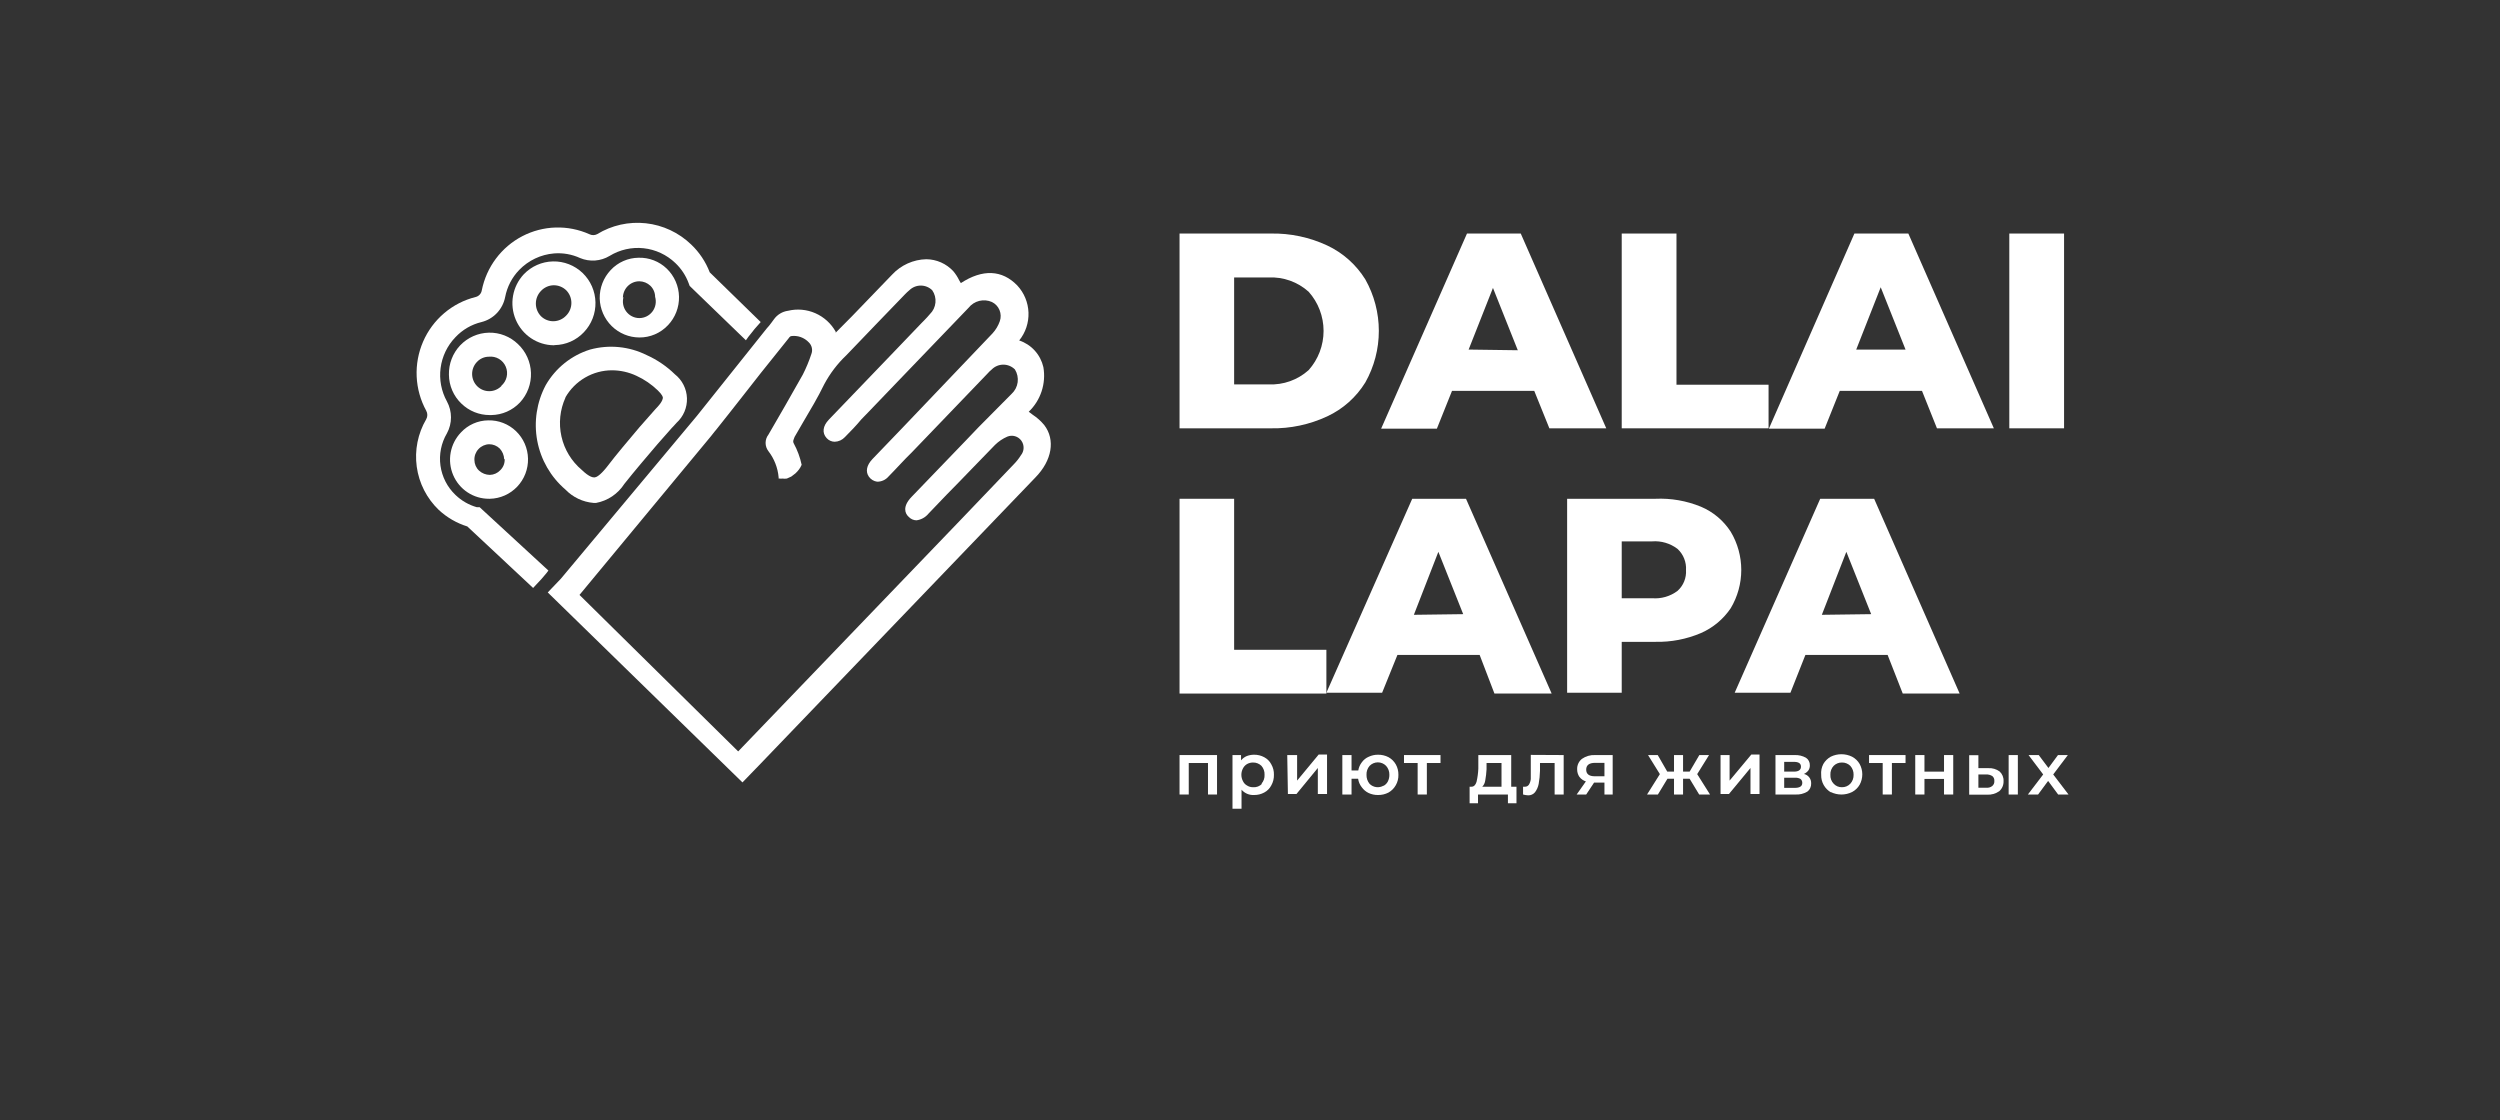 <svg width="395" height="177" viewBox="0 0 395 177" fill="none" xmlns="http://www.w3.org/2000/svg">
<rect x="0" y="0" width="395" height="177" fill="#333333" stroke="none"/>
<path d="M75.789 80.142H75.347C74.08 79.785 72.92 79.12 71.969 78.204C70.678 76.977 69.84 75.343 69.594 73.571C69.348 71.8 69.71 69.997 70.618 68.46C71.037 67.689 71.256 66.824 71.256 65.946C71.256 65.067 71.037 64.202 70.618 63.431C69.729 61.823 69.377 59.968 69.616 58.142C69.855 56.316 70.671 54.616 71.943 53.295C73.058 52.103 74.494 51.266 76.075 50.885C77.007 50.654 77.855 50.159 78.518 49.458C79.18 48.757 79.631 47.88 79.816 46.93C80.125 45.321 80.892 43.837 82.024 42.661C83.486 41.146 85.443 40.215 87.532 40.042C88.949 39.926 90.371 40.179 91.663 40.775C92.412 41.087 93.222 41.219 94.029 41.16C94.836 41.101 95.619 40.853 96.314 40.435C97.929 39.446 99.821 39.02 101.7 39.223C103.578 39.427 105.338 40.248 106.707 41.561C107.643 42.449 108.363 43.542 108.811 44.756L108.967 45.175L117.853 53.766L118.243 53.216L118.685 52.666C119.025 52.21 119.389 51.773 119.776 51.357L120.191 50.885L112.137 43.028C111.496 41.358 110.493 39.855 109.201 38.627C107.246 36.747 104.73 35.569 102.044 35.276C99.357 34.982 96.649 35.589 94.34 37.003C94.15 37.1 93.941 37.15 93.729 37.15C93.517 37.15 93.308 37.1 93.118 37.003C91.44 36.253 89.617 35.892 87.782 35.947C85.947 36.003 84.147 36.472 82.516 37.322C80.886 38.172 79.465 39.38 78.359 40.857C77.253 42.334 76.49 44.042 76.126 45.856C76.087 46.114 75.972 46.354 75.796 46.545C75.62 46.737 75.391 46.871 75.139 46.93C73.314 47.386 71.617 48.258 70.18 49.48C68.742 50.702 67.603 52.241 66.849 53.977C66.096 55.714 65.748 57.602 65.834 59.496C65.92 61.389 66.437 63.238 67.345 64.898C67.459 65.102 67.518 65.332 67.518 65.566C67.518 65.8 67.459 66.03 67.345 66.234C66.016 68.494 65.488 71.143 65.846 73.746C66.205 76.348 67.43 78.751 69.319 80.561C70.612 81.764 72.157 82.659 73.84 83.18L84.233 92.897L84.623 92.478C85.35 91.719 85.714 91.326 86.311 90.592L86.649 90.147L75.789 80.142Z" fill="white"/>
<path d="M89.325 77.339C90.509 78.571 92.098 79.326 93.794 79.461H94.184C95.093 79.292 95.958 78.938 96.727 78.42C97.495 77.902 98.151 77.231 98.653 76.449C100.315 74.353 102.108 72.258 103.849 70.215L106.161 67.596L106.343 67.412L106.889 66.81C107.43 66.322 107.859 65.719 108.144 65.046C108.429 64.372 108.564 63.644 108.539 62.912C108.514 62.18 108.33 61.462 108 60.81C107.67 60.157 107.202 59.586 106.629 59.136C105.328 57.866 103.816 56.837 102.16 56.097C99.385 54.72 96.207 54.413 93.222 55.233C90.278 56.152 87.783 58.152 86.233 60.838C84.799 63.53 84.323 66.637 84.885 69.64C85.448 72.643 87.015 75.36 89.325 77.339ZM89.325 62.803C90.073 61.497 91.149 60.413 92.444 59.658C93.739 58.904 95.208 58.507 96.704 58.507C98.033 58.512 99.344 58.807 100.549 59.371C101.807 59.947 102.959 60.736 103.953 61.703C104.68 62.41 104.732 62.75 104.732 62.829C104.732 62.907 104.732 63.353 103.953 64.217L103.563 64.636L103.355 64.872L101.043 67.491C99.302 69.56 97.484 71.682 95.847 73.829C94.781 75.165 94.21 75.401 93.976 75.427C93.742 75.453 93.144 75.427 91.923 74.249C90.305 72.892 89.175 71.035 88.71 68.966C88.245 66.896 88.47 64.73 89.351 62.803H89.325Z" fill="white"/>
<path d="M77.14 66.417C76.33 66.424 75.53 66.598 74.788 66.927C74.047 67.255 73.38 67.732 72.827 68.329C71.988 69.204 71.424 70.309 71.206 71.505C70.987 72.701 71.124 73.936 71.598 75.055C72.072 76.173 72.863 77.126 73.872 77.793C74.881 78.46 76.063 78.813 77.27 78.806H77.4C78.208 78.789 79.006 78.612 79.746 78.284C80.487 77.956 81.156 77.484 81.716 76.896C82.276 76.307 82.715 75.613 83.009 74.853C83.302 74.093 83.445 73.283 83.427 72.467C83.41 71.653 83.234 70.851 82.909 70.106C82.583 69.36 82.115 68.687 81.531 68.125C80.947 67.563 80.258 67.123 79.504 66.829C78.751 66.536 77.947 66.396 77.14 66.417ZM79.738 72.546C79.752 72.866 79.699 73.185 79.583 73.483C79.466 73.781 79.289 74.051 79.062 74.275C78.849 74.506 78.592 74.692 78.307 74.823C78.021 74.953 77.713 75.025 77.4 75.034C76.765 75.026 76.155 74.784 75.685 74.353C75.456 74.139 75.274 73.879 75.149 73.591C75.024 73.303 74.959 72.992 74.957 72.677C74.944 72.36 74.995 72.043 75.107 71.746C75.219 71.449 75.389 71.177 75.607 70.948C76.048 70.479 76.655 70.206 77.296 70.189C77.917 70.189 78.513 70.434 78.959 70.87C79.383 71.326 79.632 71.921 79.66 72.546H79.738Z" fill="white"/>
<path d="M81.842 54.369C81.232 53.776 80.511 53.312 79.722 53.002C78.933 52.691 78.091 52.542 77.244 52.562C75.523 52.6 73.888 53.325 72.697 54.578C71.522 55.827 70.887 57.494 70.93 59.214C70.939 60.069 71.118 60.913 71.457 61.696C71.797 62.478 72.289 63.185 72.905 63.772C74.105 64.936 75.708 65.584 77.374 65.579H77.633C78.48 65.567 79.317 65.385 80.093 65.043C80.869 64.701 81.57 64.207 82.154 63.588C82.734 62.962 83.186 62.227 83.485 61.425C83.783 60.623 83.922 59.77 83.893 58.913C83.864 58.057 83.668 57.215 83.316 56.435C82.964 55.656 82.463 54.953 81.842 54.369ZM79.244 60.969C78.999 61.227 78.705 61.434 78.38 61.577C78.055 61.721 77.705 61.799 77.351 61.806C76.996 61.813 76.643 61.75 76.313 61.62C75.983 61.49 75.681 61.295 75.425 61.048C75.169 60.8 74.964 60.504 74.822 60.177C74.679 59.849 74.602 59.496 74.595 59.139C74.588 58.781 74.65 58.426 74.779 58.093C74.908 57.76 75.101 57.456 75.347 57.197C75.589 56.934 75.883 56.724 76.209 56.58C76.535 56.435 76.887 56.361 77.244 56.359C77.797 56.299 78.355 56.42 78.836 56.704C79.316 56.988 79.693 57.42 79.911 57.937C80.13 58.453 80.178 59.027 80.048 59.573C79.919 60.119 79.619 60.608 79.192 60.969H79.244Z" fill="white"/>
<path d="M87.662 54.526C88.525 54.51 89.376 54.322 90.166 53.971C90.955 53.62 91.668 53.114 92.261 52.483C92.858 51.856 93.326 51.117 93.639 50.307C93.952 49.497 94.103 48.633 94.084 47.764C94.064 46.895 93.875 46.039 93.527 45.244C93.178 44.449 92.677 43.732 92.053 43.132C90.79 41.922 89.102 41.264 87.36 41.304C85.617 41.343 83.96 42.076 82.752 43.342C81.873 44.284 81.285 45.465 81.061 46.739C80.837 48.013 80.987 49.325 81.491 50.515C81.996 51.705 82.834 52.72 83.902 53.437C84.971 54.154 86.223 54.542 87.507 54.552L87.662 54.526ZM87.507 45.071C88.232 45.071 88.929 45.352 89.455 45.856C89.717 46.119 89.924 46.431 90.066 46.775C90.208 47.119 90.28 47.488 90.28 47.86C90.28 48.232 90.208 48.601 90.066 48.945C89.924 49.289 89.717 49.601 89.455 49.864C88.94 50.412 88.23 50.733 87.481 50.754C87.112 50.764 86.745 50.699 86.402 50.564C86.058 50.429 85.745 50.227 85.48 49.968C84.958 49.434 84.665 48.715 84.665 47.965C84.665 47.215 84.958 46.495 85.48 45.961C85.995 45.413 86.705 45.092 87.454 45.071H87.507Z" fill="white"/>
<path d="M101.017 53.321C101.862 53.328 102.7 53.16 103.477 52.826C104.255 52.493 104.957 52.001 105.538 51.383C106.108 50.785 106.556 50.079 106.856 49.306C107.155 48.533 107.301 47.709 107.284 46.879C107.267 46.05 107.088 45.231 106.757 44.472C106.426 43.712 105.95 43.025 105.356 42.451C104.762 41.878 104.062 41.43 103.294 41.133C102.527 40.837 101.709 40.697 100.887 40.723C100.064 40.732 99.25 40.908 98.496 41.241C97.742 41.574 97.061 42.057 96.496 42.661C95.348 43.872 94.722 45.491 94.755 47.166C94.803 48.81 95.482 50.372 96.651 51.521C97.819 52.669 99.385 53.315 101.017 53.321ZM98.419 47.061C98.419 46.367 98.693 45.7 99.18 45.209C99.667 44.718 100.328 44.442 101.017 44.442C101.664 44.451 102.285 44.703 102.758 45.149C102.993 45.376 103.181 45.648 103.31 45.95C103.44 46.251 103.508 46.576 103.511 46.904C103.624 47.294 103.645 47.706 103.573 48.106C103.501 48.506 103.338 48.884 103.095 49.209C102.853 49.534 102.54 49.798 102.179 49.98C101.818 50.162 101.42 50.257 101.017 50.257C100.614 50.257 100.216 50.162 99.855 49.98C99.494 49.798 99.18 49.534 98.939 49.209C98.697 48.884 98.533 48.506 98.461 48.106C98.389 47.706 98.41 47.294 98.523 46.904L98.419 47.061Z" fill="white"/>
<path d="M164.984 67.15C164.46 66.522 163.848 65.975 163.165 65.527L162.542 65.055C163.473 64.164 164.172 63.054 164.575 61.825C164.978 60.596 165.074 59.285 164.854 58.009C164.631 57.035 164.162 56.135 163.493 55.396C162.824 54.657 161.977 54.105 161.035 53.793C162.038 52.551 162.559 50.985 162.502 49.386C162.444 47.786 161.812 46.262 160.723 45.097C158.333 42.635 155.267 42.477 151.811 44.73L151.551 44.285C151.301 43.767 150.987 43.283 150.616 42.844C150.07 42.255 149.41 41.784 148.678 41.46C147.945 41.136 147.155 40.965 146.355 40.958C145.339 40.981 144.337 41.209 143.409 41.627C142.481 42.045 141.646 42.646 140.951 43.394L134.637 49.942L132.039 52.562V52.404C131.308 51.105 130.178 50.081 128.819 49.485C127.46 48.89 125.946 48.756 124.504 49.104C124.059 49.164 123.631 49.316 123.247 49.551C122.862 49.785 122.53 50.097 122.27 50.466C122.036 50.807 121.776 51.121 121.543 51.435L121.153 51.88L110.111 65.71L88.624 91.43L86.545 93.605L117.308 123.621L119.412 121.447L119.594 121.263L163.581 75.453C166.231 72.756 166.777 69.481 164.984 67.15ZM91.56 93.997L112.345 68.905L112.943 68.146L113.124 67.936C114.553 66.155 115.982 64.322 117.385 62.541L120.218 58.926L124.582 53.478C124.669 53.326 124.795 53.199 124.946 53.111C125.467 53.031 125.999 53.08 126.497 53.253C126.995 53.427 127.444 53.72 127.804 54.107C128.04 54.34 128.203 54.639 128.272 54.965C128.341 55.291 128.314 55.63 128.194 55.94C127.826 57.056 127.375 58.142 126.843 59.188C124.972 62.541 123.05 65.841 121.413 68.67C121.122 69.043 120.964 69.504 120.964 69.979C120.964 70.454 121.122 70.915 121.413 71.289C122.334 72.483 122.893 73.92 123.024 75.427V75.611H123.179C123.326 75.636 123.475 75.636 123.621 75.611C123.854 75.647 124.09 75.647 124.323 75.611L125.024 75.296L125.674 74.799C125.884 74.608 126.075 74.397 126.245 74.17C126.414 73.944 126.554 73.698 126.661 73.437C126.41 72.255 125.99 71.117 125.414 70.058C125.206 69.665 125.414 69.455 125.544 69.036L126.895 66.705C128.038 64.767 129.233 62.776 130.22 60.733C131.134 59.015 132.319 57.459 133.728 56.124L138.353 51.304L143.003 46.485C143.216 46.262 143.442 46.052 143.679 45.856C144.163 45.384 144.811 45.12 145.485 45.12C146.158 45.12 146.806 45.384 147.29 45.856C147.687 46.425 147.869 47.118 147.802 47.81C147.735 48.502 147.425 49.147 146.927 49.628C146.641 49.968 146.329 50.309 146.017 50.623L145.628 51.016L141.237 55.6L130.974 66.286C129.987 67.308 129.857 68.408 130.61 69.22C130.77 69.4 130.967 69.545 131.186 69.644C131.405 69.743 131.643 69.795 131.883 69.796C132.187 69.787 132.485 69.718 132.762 69.592C133.038 69.466 133.287 69.286 133.494 69.062C134.404 68.146 135.313 67.203 136.092 66.26L137.184 65.134L141.808 60.314L153.032 48.633C153.461 48.091 154.055 47.708 154.723 47.542C155.39 47.377 156.093 47.438 156.722 47.716C157.265 47.978 157.692 48.434 157.922 48.995C158.152 49.555 158.169 50.182 157.969 50.754C157.72 51.463 157.331 52.113 156.826 52.666L142.588 67.596L137.833 72.546C136.924 73.515 136.716 74.51 137.287 75.322C137.44 75.535 137.634 75.715 137.857 75.85C138.08 75.985 138.329 76.073 138.587 76.108C138.926 76.112 139.262 76.041 139.572 75.901C139.881 75.761 140.157 75.555 140.379 75.296C141.626 74.039 142.822 72.677 144.043 71.498L148.096 67.281L156.02 59.031C156.225 58.793 156.452 58.574 156.696 58.376C157.183 57.888 157.841 57.614 158.528 57.614C159.214 57.614 159.872 57.888 160.359 58.376C160.732 58.978 160.885 59.693 160.79 60.396C160.695 61.099 160.359 61.747 159.84 62.226L154.643 67.465L152.591 69.612L144.017 78.518C142.562 80.037 142.977 81.137 143.575 81.661C143.732 81.83 143.92 81.966 144.13 82.061C144.34 82.155 144.566 82.206 144.796 82.211C145.538 82.118 146.216 81.743 146.693 81.163L149.577 78.151C152.175 75.532 154.643 72.913 157.215 70.293C157.779 69.74 158.44 69.296 159.164 68.984C159.551 68.828 159.978 68.807 160.378 68.923C160.778 69.04 161.128 69.288 161.373 69.627C161.617 69.967 161.742 70.379 161.728 70.799C161.714 71.219 161.562 71.621 161.295 71.944C160.983 72.446 160.617 72.911 160.203 73.332L151.863 82.054L116.632 118.723L91.56 93.997Z" fill="white"/>
<path d="M186.367 36.899H200.813C203.878 36.843 206.916 37.487 209.698 38.785C212.18 39.95 214.273 41.815 215.726 44.154C217.122 46.633 217.856 49.435 217.856 52.286C217.856 55.138 217.122 57.94 215.726 60.419C214.281 62.765 212.185 64.631 209.698 65.788C206.916 67.086 203.878 67.731 200.813 67.674H186.367V36.899ZM200.449 60.733C202.764 60.842 205.03 60.033 206.763 58.481C208.283 56.782 209.125 54.575 209.125 52.286C209.125 49.998 208.283 47.791 206.763 46.092C205.03 44.54 202.764 43.731 200.449 43.84H194.993V60.733H200.449Z" fill="white"/>
<path d="M242.41 61.755H229.419L227.028 67.727H218.22L231.783 36.899H240.279L253.789 67.674H244.8L242.41 61.755ZM239.811 55.338L235.888 45.49L232.043 55.233L239.811 55.338Z" fill="white"/>
<path d="M256.232 36.899H264.884V60.786H279.433V67.674H256.232V36.899Z" fill="white"/>
<path d="M303.674 61.755H290.683L288.293 67.727H279.485L292.996 36.899H301.518L315.028 67.674H306.039L303.674 61.755ZM301.076 55.233L297.153 45.385L293.282 55.233H301.076Z" fill="white"/>
<path d="M317.47 36.899H326.122V67.674H317.47V36.899Z" fill="white"/>
<path d="M186.367 78.806H194.993V102.667H209.569V109.582H186.367V78.806Z" fill="white"/>
<path d="M233.784 103.479H220.793L218.376 109.451H209.569L223.131 78.806H231.627L245.164 109.582H236.122L233.784 103.479ZM231.185 97.036L227.262 87.187L223.391 97.14L231.185 97.036Z" fill="white"/>
<path d="M268.755 80.063C270.681 80.875 272.32 82.254 273.457 84.018C274.546 85.841 275.121 87.928 275.121 90.055C275.121 92.183 274.546 94.27 273.457 96.093C272.291 97.825 270.66 99.187 268.755 100.021C266.48 100.991 264.027 101.464 261.558 101.41H256.232V109.451H247.606V78.806H261.558C264.019 78.697 266.474 79.126 268.755 80.063ZM265.039 93.369C265.499 92.959 265.86 92.448 266.094 91.876C266.328 91.304 266.43 90.686 266.39 90.068C266.428 89.443 266.326 88.818 266.092 88.238C265.859 87.657 265.499 87.137 265.039 86.716C263.891 85.847 262.47 85.428 261.038 85.537H256.232V94.521H261.038C262.466 94.637 263.888 94.228 265.039 93.369Z" fill="white"/>
<path d="M298.244 103.479H285.253L282.889 109.451H274.081L287.592 78.806H296.114L309.624 109.582H300.634L298.244 103.479ZM295.646 97.036L291.723 87.187L287.851 97.14L295.646 97.036Z" fill="white"/>
<path d="M192.291 119.299V125.533H190.862V120.556H187.822V125.533H186.367V119.299H192.291Z" fill="white"/>
<path d="M199.747 119.639C200.227 119.889 200.617 120.282 200.865 120.766C201.154 121.266 201.298 121.837 201.28 122.416C201.297 123.002 201.153 123.582 200.865 124.092C200.617 124.575 200.227 124.969 199.747 125.218C199.253 125.486 198.698 125.622 198.137 125.611C197.766 125.632 197.395 125.567 197.053 125.422C196.711 125.277 196.406 125.055 196.162 124.773V127.785H194.733V119.299H196.084V120.137C196.326 119.838 196.639 119.604 196.993 119.456C197.358 119.316 197.746 119.245 198.137 119.247C198.698 119.236 199.253 119.371 199.747 119.639ZM199.306 123.83C199.477 123.639 199.609 123.416 199.694 123.173C199.778 122.93 199.814 122.673 199.799 122.416C199.824 121.897 199.647 121.39 199.306 121.001C199.13 120.83 198.923 120.695 198.695 120.605C198.468 120.516 198.225 120.472 197.981 120.478C197.654 120.475 197.332 120.556 197.045 120.713C196.768 120.872 196.542 121.108 196.396 121.394C196.225 121.707 196.136 122.059 196.136 122.416C196.136 122.773 196.225 123.124 196.396 123.437C196.533 123.729 196.761 123.968 197.045 124.118C197.325 124.296 197.65 124.387 197.981 124.38C198.244 124.402 198.51 124.364 198.757 124.269C199.005 124.174 199.228 124.024 199.41 123.83H199.306Z" fill="white"/>
<path d="M203.385 119.299H204.944V123.332L208.347 119.22H209.672V125.454H208.217V121.342L204.84 125.454H203.489L203.385 119.299Z" fill="white"/>
<path d="M219.39 119.639C219.866 119.902 220.261 120.292 220.533 120.766C220.816 121.268 220.959 121.838 220.949 122.416C220.966 122.994 220.822 123.566 220.533 124.066C220.263 124.548 219.868 124.946 219.39 125.218C218.876 125.486 218.305 125.621 217.727 125.611C217.216 125.619 216.71 125.512 216.246 125.297C215.811 125.089 215.436 124.773 215.155 124.38C214.85 123.994 214.652 123.533 214.583 123.044H213.544V125.533H212.089V119.299H213.544V121.735H214.609C214.685 121.256 214.882 120.805 215.181 120.425C215.46 120.043 215.837 119.744 216.272 119.561C216.728 119.349 217.225 119.242 217.727 119.247C218.305 119.236 218.876 119.371 219.39 119.639ZM218.636 124.144C218.914 123.986 219.14 123.749 219.286 123.463C219.445 123.138 219.526 122.779 219.52 122.416C219.534 121.894 219.348 121.387 219 121.001C218.831 120.827 218.629 120.689 218.405 120.594C218.182 120.5 217.943 120.451 217.701 120.451C217.459 120.451 217.219 120.5 216.996 120.594C216.773 120.689 216.571 120.827 216.402 121.001C216.061 121.39 215.884 121.897 215.908 122.416C215.89 122.941 216.066 123.454 216.402 123.856C216.687 124.134 217.053 124.313 217.446 124.364C217.839 124.416 218.238 124.339 218.584 124.144H218.636Z" fill="white"/>
<path d="M227.6 120.556H225.443V125.533H223.988V120.556H221.832V119.299H227.6V120.556Z" fill="white"/>
<path d="M239.603 124.302V126.921H238.252V125.533H233.524V126.921H232.198V124.302H232.484C232.874 124.302 233.134 124.04 233.29 123.542C233.45 122.854 233.546 122.153 233.576 121.447V119.299H238.772V124.302H239.603ZM234.667 123.306C234.625 123.681 234.46 124.031 234.199 124.302H237.239V120.556H234.875V121.551C234.843 122.149 234.774 122.744 234.667 123.332V123.306Z" fill="white"/>
<path d="M247.06 119.299V125.533H245.631V120.556H243.319V121.787C243.302 122.481 243.232 123.173 243.111 123.856C243.021 124.331 242.826 124.779 242.539 125.166C242.408 125.328 242.241 125.457 242.051 125.543C241.862 125.63 241.656 125.671 241.448 125.664C241.176 125.651 240.905 125.607 240.643 125.533V124.302H240.928C241.057 124.308 241.185 124.28 241.299 124.22C241.413 124.16 241.509 124.071 241.578 123.961C241.735 123.698 241.832 123.402 241.864 123.097C241.864 122.782 241.864 122.311 241.864 121.682V119.273L247.06 119.299Z" fill="white"/>
<path d="M254.803 119.299V125.533H253.503V123.647H251.867L250.619 125.533H249.113L250.568 123.463C250.167 123.335 249.814 123.089 249.554 122.756C249.31 122.403 249.183 121.982 249.19 121.551C249.177 121.236 249.239 120.922 249.37 120.635C249.501 120.348 249.698 120.096 249.944 119.901C250.552 119.475 251.283 119.263 252.022 119.299H254.803ZM250.619 121.604C250.619 122.285 251.061 122.651 251.971 122.651H253.503V120.53H252.022C251.087 120.53 250.619 120.897 250.619 121.604Z" fill="white"/>
<path d="M266.962 123.044H265.923V125.533H264.494V123.044H263.455L261.948 125.533H260.233L262.259 122.311L260.389 119.299H261.922L263.429 121.918H264.494V119.299H265.923V121.918H266.962L268.495 119.299H270.028L268.157 122.311L270.184 125.533H268.469L266.962 123.044Z" fill="white"/>
<path d="M271.847 119.299H273.276V123.332L276.705 119.22H278.004V125.454H276.575V121.342L273.172 125.454H271.847V119.299Z" fill="white"/>
<path d="M286.163 123.778C286.176 124.031 286.125 124.284 286.016 124.512C285.907 124.741 285.743 124.939 285.539 125.087C284.973 125.42 284.322 125.575 283.668 125.533H280.525V119.299H283.565C284.18 119.275 284.791 119.42 285.331 119.718C285.531 119.846 285.693 120.025 285.803 120.236C285.912 120.448 285.965 120.684 285.955 120.923C285.964 121.212 285.882 121.496 285.721 121.735C285.535 121.973 285.294 122.162 285.02 122.285C285.354 122.358 285.652 122.548 285.861 122.821C286.07 123.094 286.177 123.433 286.163 123.778ZM281.902 121.918H283.435C284.162 121.918 284.552 121.656 284.552 121.132C284.552 120.608 284.162 120.373 283.435 120.373H281.902V121.918ZM284.76 123.699C284.765 123.579 284.742 123.459 284.692 123.35C284.642 123.241 284.567 123.145 284.474 123.071C284.212 122.925 283.914 122.861 283.616 122.887H281.902V124.485H283.565C284.37 124.485 284.76 124.223 284.76 123.699Z" fill="white"/>
<path d="M289.332 125.218C288.838 124.944 288.428 124.537 288.148 124.042C287.869 123.548 287.73 122.985 287.747 122.416C287.695 121.827 287.812 121.236 288.085 120.713C288.365 120.23 288.769 119.832 289.254 119.561C289.78 119.302 290.358 119.167 290.943 119.167C291.528 119.167 292.106 119.302 292.632 119.561C293.13 119.824 293.544 120.223 293.827 120.713C294.1 121.215 294.243 121.778 294.243 122.35C294.243 122.923 294.1 123.486 293.827 123.987C293.544 124.477 293.13 124.877 292.632 125.14C292.106 125.399 291.528 125.534 290.943 125.534C290.358 125.534 289.78 125.399 289.254 125.14L289.332 125.218ZM292.346 123.83C292.521 123.641 292.657 123.418 292.746 123.175C292.835 122.933 292.876 122.674 292.866 122.416C292.881 121.894 292.694 121.387 292.346 121.001C292.171 120.83 291.963 120.695 291.736 120.605C291.508 120.516 291.265 120.472 291.021 120.478C290.781 120.473 290.542 120.516 290.319 120.606C290.096 120.696 289.893 120.831 289.722 121.001C289.544 121.188 289.405 121.411 289.316 121.654C289.226 121.897 289.188 122.157 289.202 122.416C289.186 122.675 289.224 122.935 289.314 123.178C289.403 123.422 289.542 123.644 289.722 123.83C289.888 124.009 290.089 124.151 290.313 124.246C290.537 124.341 290.778 124.386 291.021 124.38C291.268 124.387 291.513 124.341 291.741 124.247C291.97 124.152 292.176 124.01 292.346 123.83Z" fill="white"/>
<path d="M301.076 120.556H298.92V125.533H297.465V120.556H295.308V119.299H301.076V120.556Z" fill="white"/>
<path d="M302.609 119.299H304.064V121.918H307.156V119.299H308.611V125.533H307.156V123.07H304.064V125.533H302.609V119.299Z" fill="white"/>
<path d="M315.937 121.892C316.147 122.082 316.312 122.318 316.419 122.58C316.527 122.843 316.576 123.127 316.561 123.411C316.574 123.711 316.519 124.01 316.403 124.287C316.286 124.563 316.109 124.81 315.886 125.009C315.316 125.407 314.629 125.601 313.937 125.559H311.131V119.325H312.586V121.368H314.145C314.784 121.329 315.418 121.514 315.937 121.892ZM314.768 124.197C314.886 124.099 314.978 123.974 315.037 123.833C315.096 123.691 315.12 123.538 315.106 123.385C315.118 123.242 315.097 123.099 315.042 122.967C314.988 122.834 314.903 122.717 314.794 122.625C314.499 122.439 314.155 122.348 313.807 122.363H312.586V124.459H313.807C314.149 124.501 314.494 124.407 314.768 124.197ZM317.366 119.299H318.821V125.533H317.366V119.299Z" fill="white"/>
<path d="M325.187 125.533L323.602 123.385L322.017 125.533H320.406L322.823 122.363L320.51 119.299H322.121L323.654 121.342L325.161 119.299H326.72L324.408 122.363L326.824 125.533H325.187Z" fill="white"/>
</svg>

